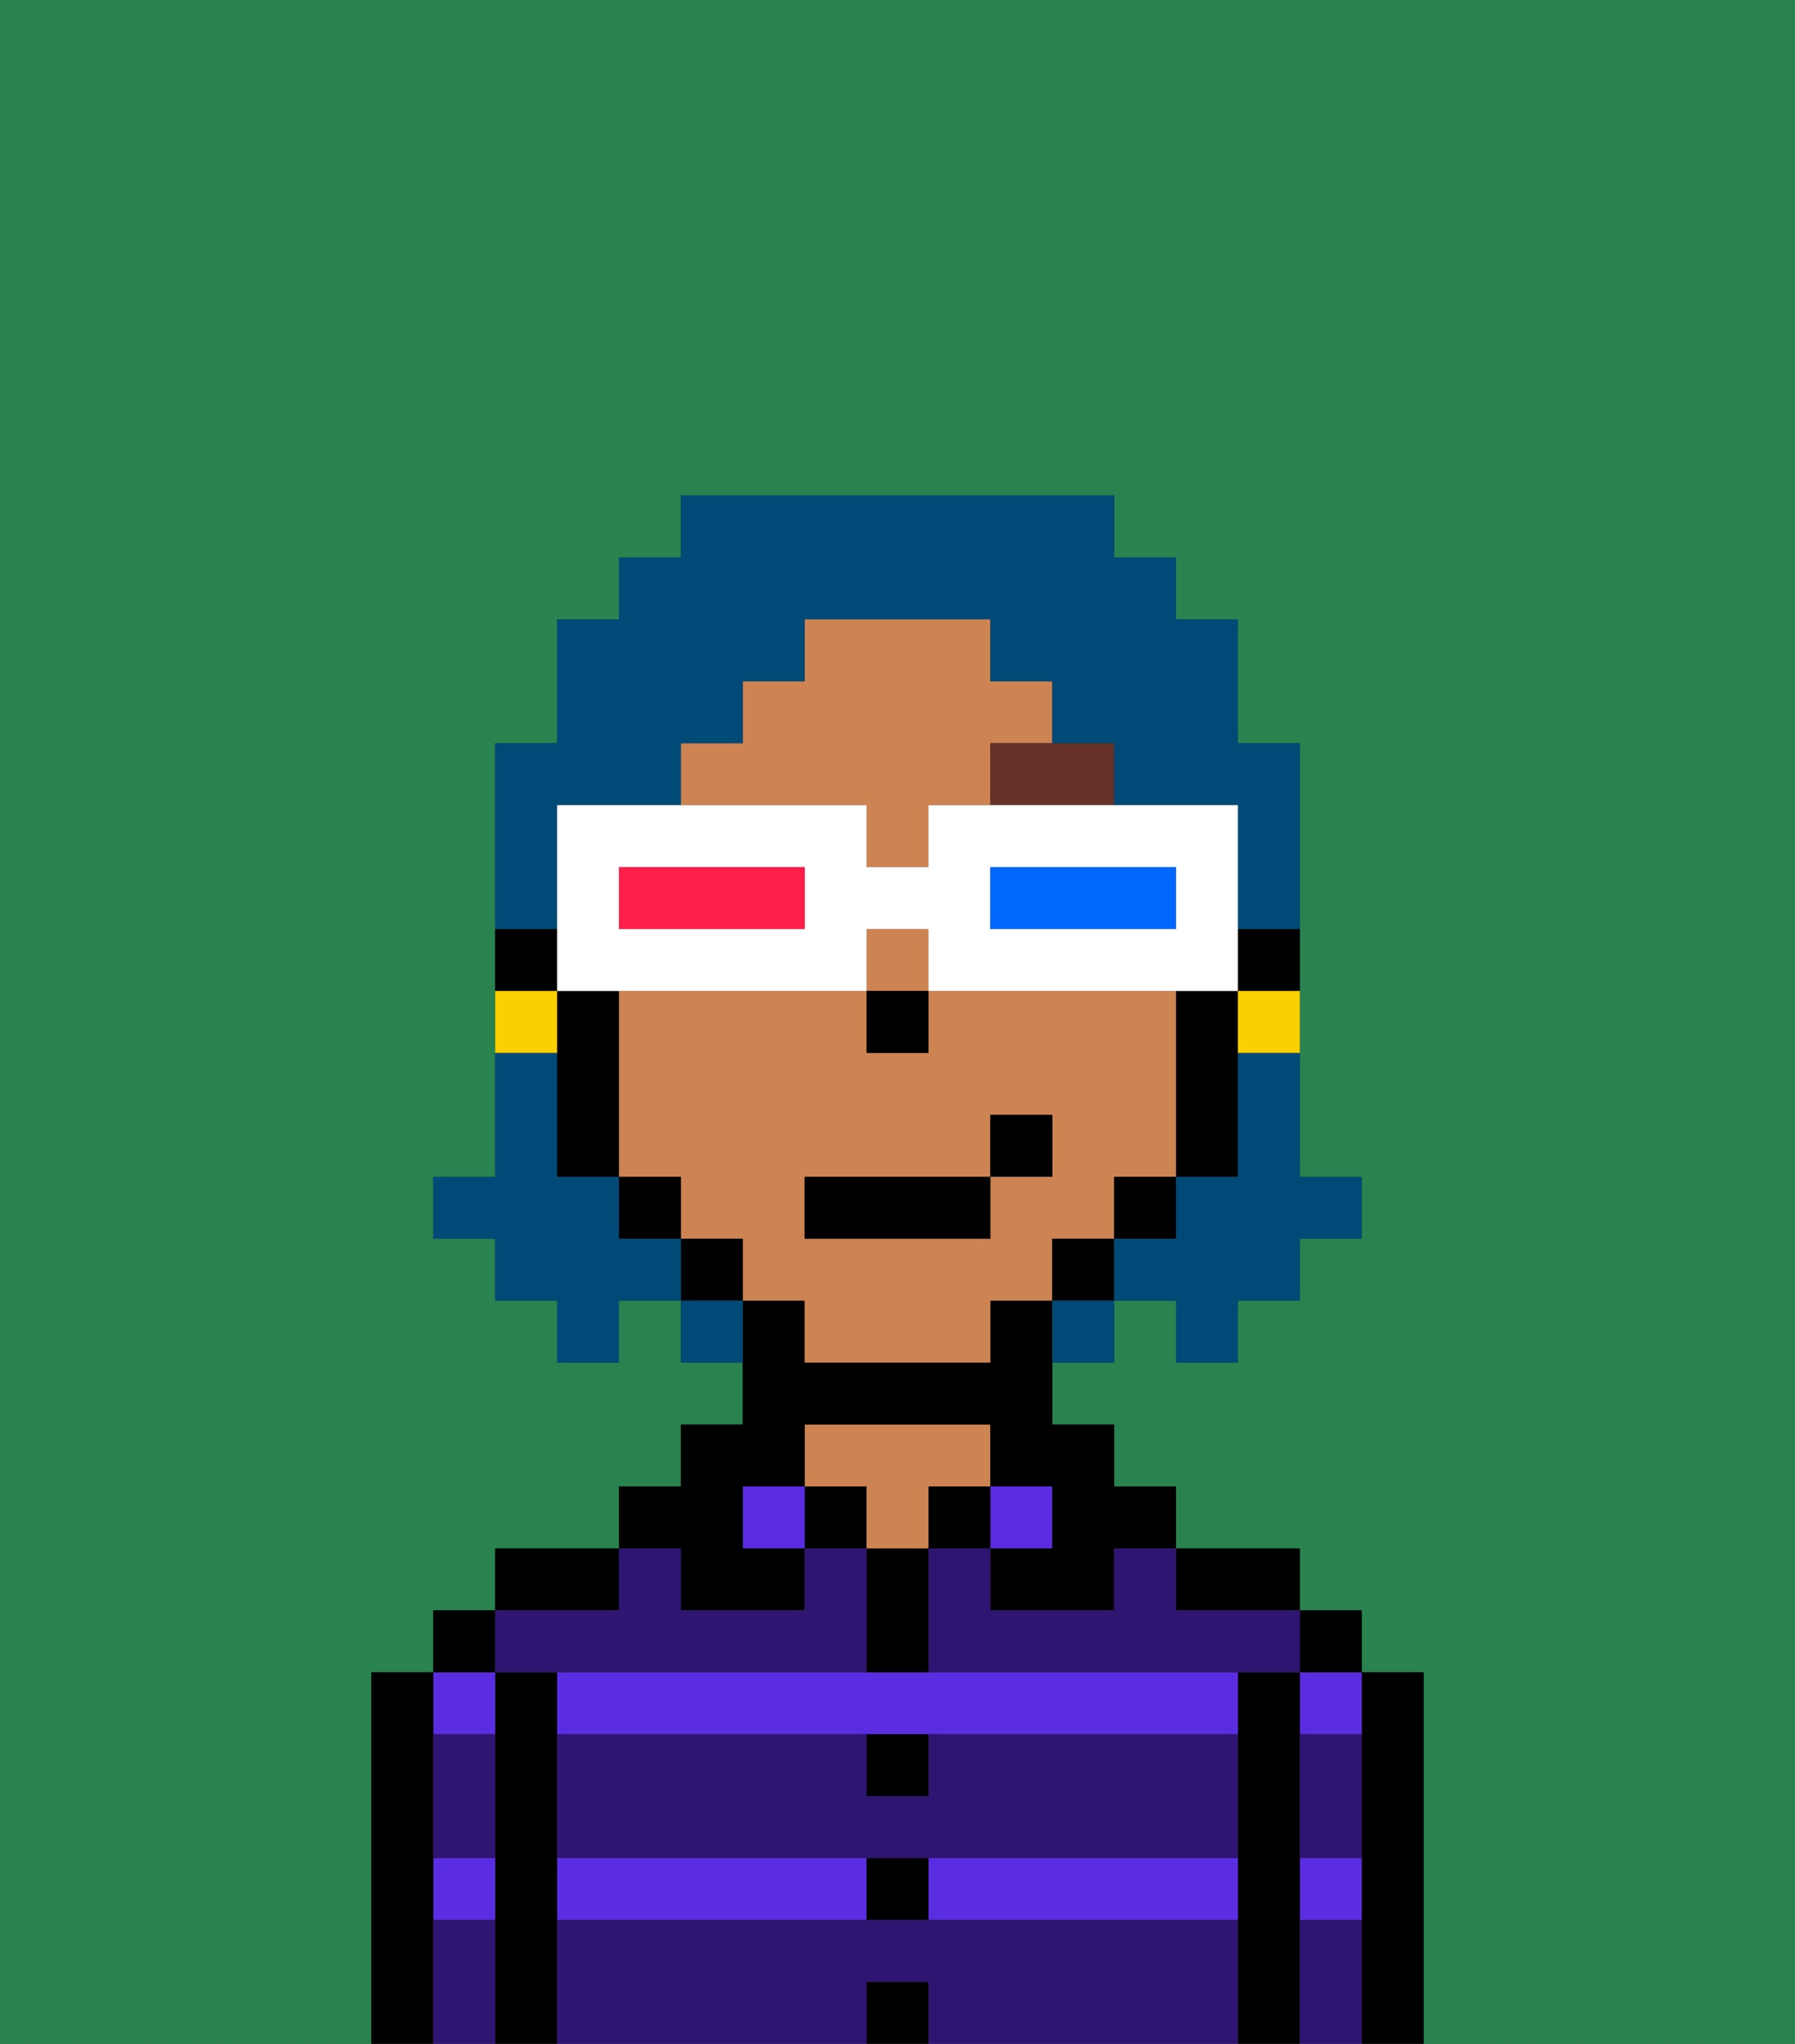 <svg xmlns="http://www.w3.org/2000/svg" viewBox="0 0 29 33"><rect x="0" y="0" width="29" height="33" fill="#333333" stroke="none"/><defs><style>polygon,rect,path{shape-rendering:crispedges;}.ab214-1{fill:#29834f;}.ab214-2{fill:#000000;}.ab214-3{fill:#5a2de2;}.ab214-4{fill:#ce8452;}.ab214-5{fill:#2e1572;}.ab214-6{fill:#663228;}.ab214-7{fill:#004a77;}.ab214-8{fill:#fad000;}.ab214-9{fill:#ffffff;}.ab214-10{fill:#0068ff;}.ab214-11{fill:#ff1f4a;}</style></defs><path class="ab214-1" d="M0,33H6V27H7V26H8V25h2V24h1V23h1V22H11V21H10v1H9V21H8V20H7V19H8V12H9V10h1V9h1V8h7V9h1v1h1v2h1v7h1v1H21v1H20v1H19V21H18v1H17v1h1v1h1v1h2v1h1v1h1v6h6V0H0Z"/><path class="ab214-2" d="M23,27H22v6h1V27Z"/><path class="ab214-3" d="M21,31h1V30H21Z"/><path class="ab214-3" d="M21,28h1V27H21Z"/><rect class="ab214-2" x="21" y="26" width="1" height="1"/><path class="ab214-2" d="M21,30V27H20v6h1V30Z"/><rect class="ab214-3" x="9" y="30" width="5" height="1"/><path class="ab214-3" d="M15,31h5V30H15Z"/><path class="ab214-3" d="M14,27H9v1H20V27H14Z"/><path class="ab214-2" d="M20,26h1V25H19v1Z"/><rect class="ab214-3" x="16" y="24" width="1" height="1"/><rect class="ab214-2" x="15" y="24" width="1" height="1"/><rect class="ab214-2" x="14" y="32" width="1" height="1"/><rect class="ab214-2" x="14" y="30" width="1" height="1"/><path class="ab214-2" d="M15,29V28H14v1Z"/><path class="ab214-2" d="M15,26V25H14v2h1Z"/><rect class="ab214-2" x="13" y="24" width="1" height="1"/><path class="ab214-4" d="M15,24h1V23H13v1h1v1h1Z"/><rect class="ab214-3" x="12" y="24" width="1" height="1"/><path class="ab214-2" d="M11,26h2V25H12V24h1V23h3v1h1v1H16v1h2V25h1V24H18V23H17V21H16v1H13V21H12v2H11v1H10v1h1Z"/><path class="ab214-2" d="M10,25H8v1h2Z"/><path class="ab214-2" d="M9,30V27H8v6H9V30Z"/><path class="ab214-3" d="M7,31H8V30H7Z"/><path class="ab214-3" d="M8,28V27H7v1Z"/><rect class="ab214-2" x="7" y="26" width="1" height="1"/><path class="ab214-2" d="M7,30V27H6v6H7V30Z"/><path class="ab214-5" d="M15,31H9v2h5V32h1v1h5V31Z"/><path class="ab214-5" d="M15,29H14V28H9v2H20V28H15Z"/><path class="ab214-5" d="M18,26H16V25H15v2h6V26H19V25H18Z"/><path class="ab214-5" d="M9,27h5V25H13v1H11V25H10v1H8v1Z"/><path class="ab214-5" d="M7,29v1H8V28H7Z"/><path class="ab214-5" d="M7,31v2H8V31Z"/><path class="ab214-5" d="M21,31v2h1V31Z"/><path class="ab214-5" d="M21,29v1h1V28H21Z"/><path class="ab214-2" d="M20,16h1V15H20Z"/><path class="ab214-4" d="M14,13v1h1V13h1V12h1V11H16V10H13v1H12v1H11v1h3Z"/><rect class="ab214-4" x="14" y="15" width="1" height="1"/><path class="ab214-4" d="M18,20V19h1V16H15v1H14V16H10v3h1v1h1v1h1v1h3V21h1V20Zm-2-1v1H13V19h3V18h1v1Z"/><path class="ab214-2" d="M19,17v2h1V16H19Z"/><rect class="ab214-2" x="18" y="19" width="1" height="1"/><rect class="ab214-2" x="17" y="20" width="1" height="1"/><rect class="ab214-2" x="11" y="20" width="1" height="1"/><rect class="ab214-2" x="10" y="19" width="1" height="1"/><path class="ab214-2" d="M10,16H9v3h1V16Z"/><path class="ab214-2" d="M9,15H8v1H9Z"/><rect class="ab214-2" x="14" y="16" width="1" height="1"/><path class="ab214-6" d="M16,13h2V12H16Z"/><rect class="ab214-2" x="13" y="19" width="3" height="1"/><rect class="ab214-2" x="16" y="18" width="1" height="1"/><path class="ab214-7" d="M20,18v1H19v1H18v1h1v1h1V21h1V20h1V19H21V17H20Z"/><path class="ab214-7" d="M9,14V13h2V12h1V11h1V10h3v1h1v1h1v1h2v2h1V12H20V10H19V9H18V8H11V9H10v1H9v2H8v3H9Z"/><path class="ab214-7" d="M10,20V19H9V17H8v2H7v1H8v1H9v1h1V21h1V20Z"/><path class="ab214-7" d="M11,21v1h1V21Z"/><path class="ab214-7" d="M17,22h1V21H17Z"/><path class="ab214-8" d="M20,17h1V16H20Z"/><path class="ab214-8" d="M9,16H8v1H9Z"/><path class="ab214-9" d="M11,16h3V15h1v1h5V13H15v1H14V13H9v3h2Zm5-2h3v1H16Zm-6,0h3v1H10Z"/><path class="ab214-10" d="M19,15V14H16v1h3Z"/><path class="ab214-11" d="M13,15V14H10v1h3Z"/></svg>